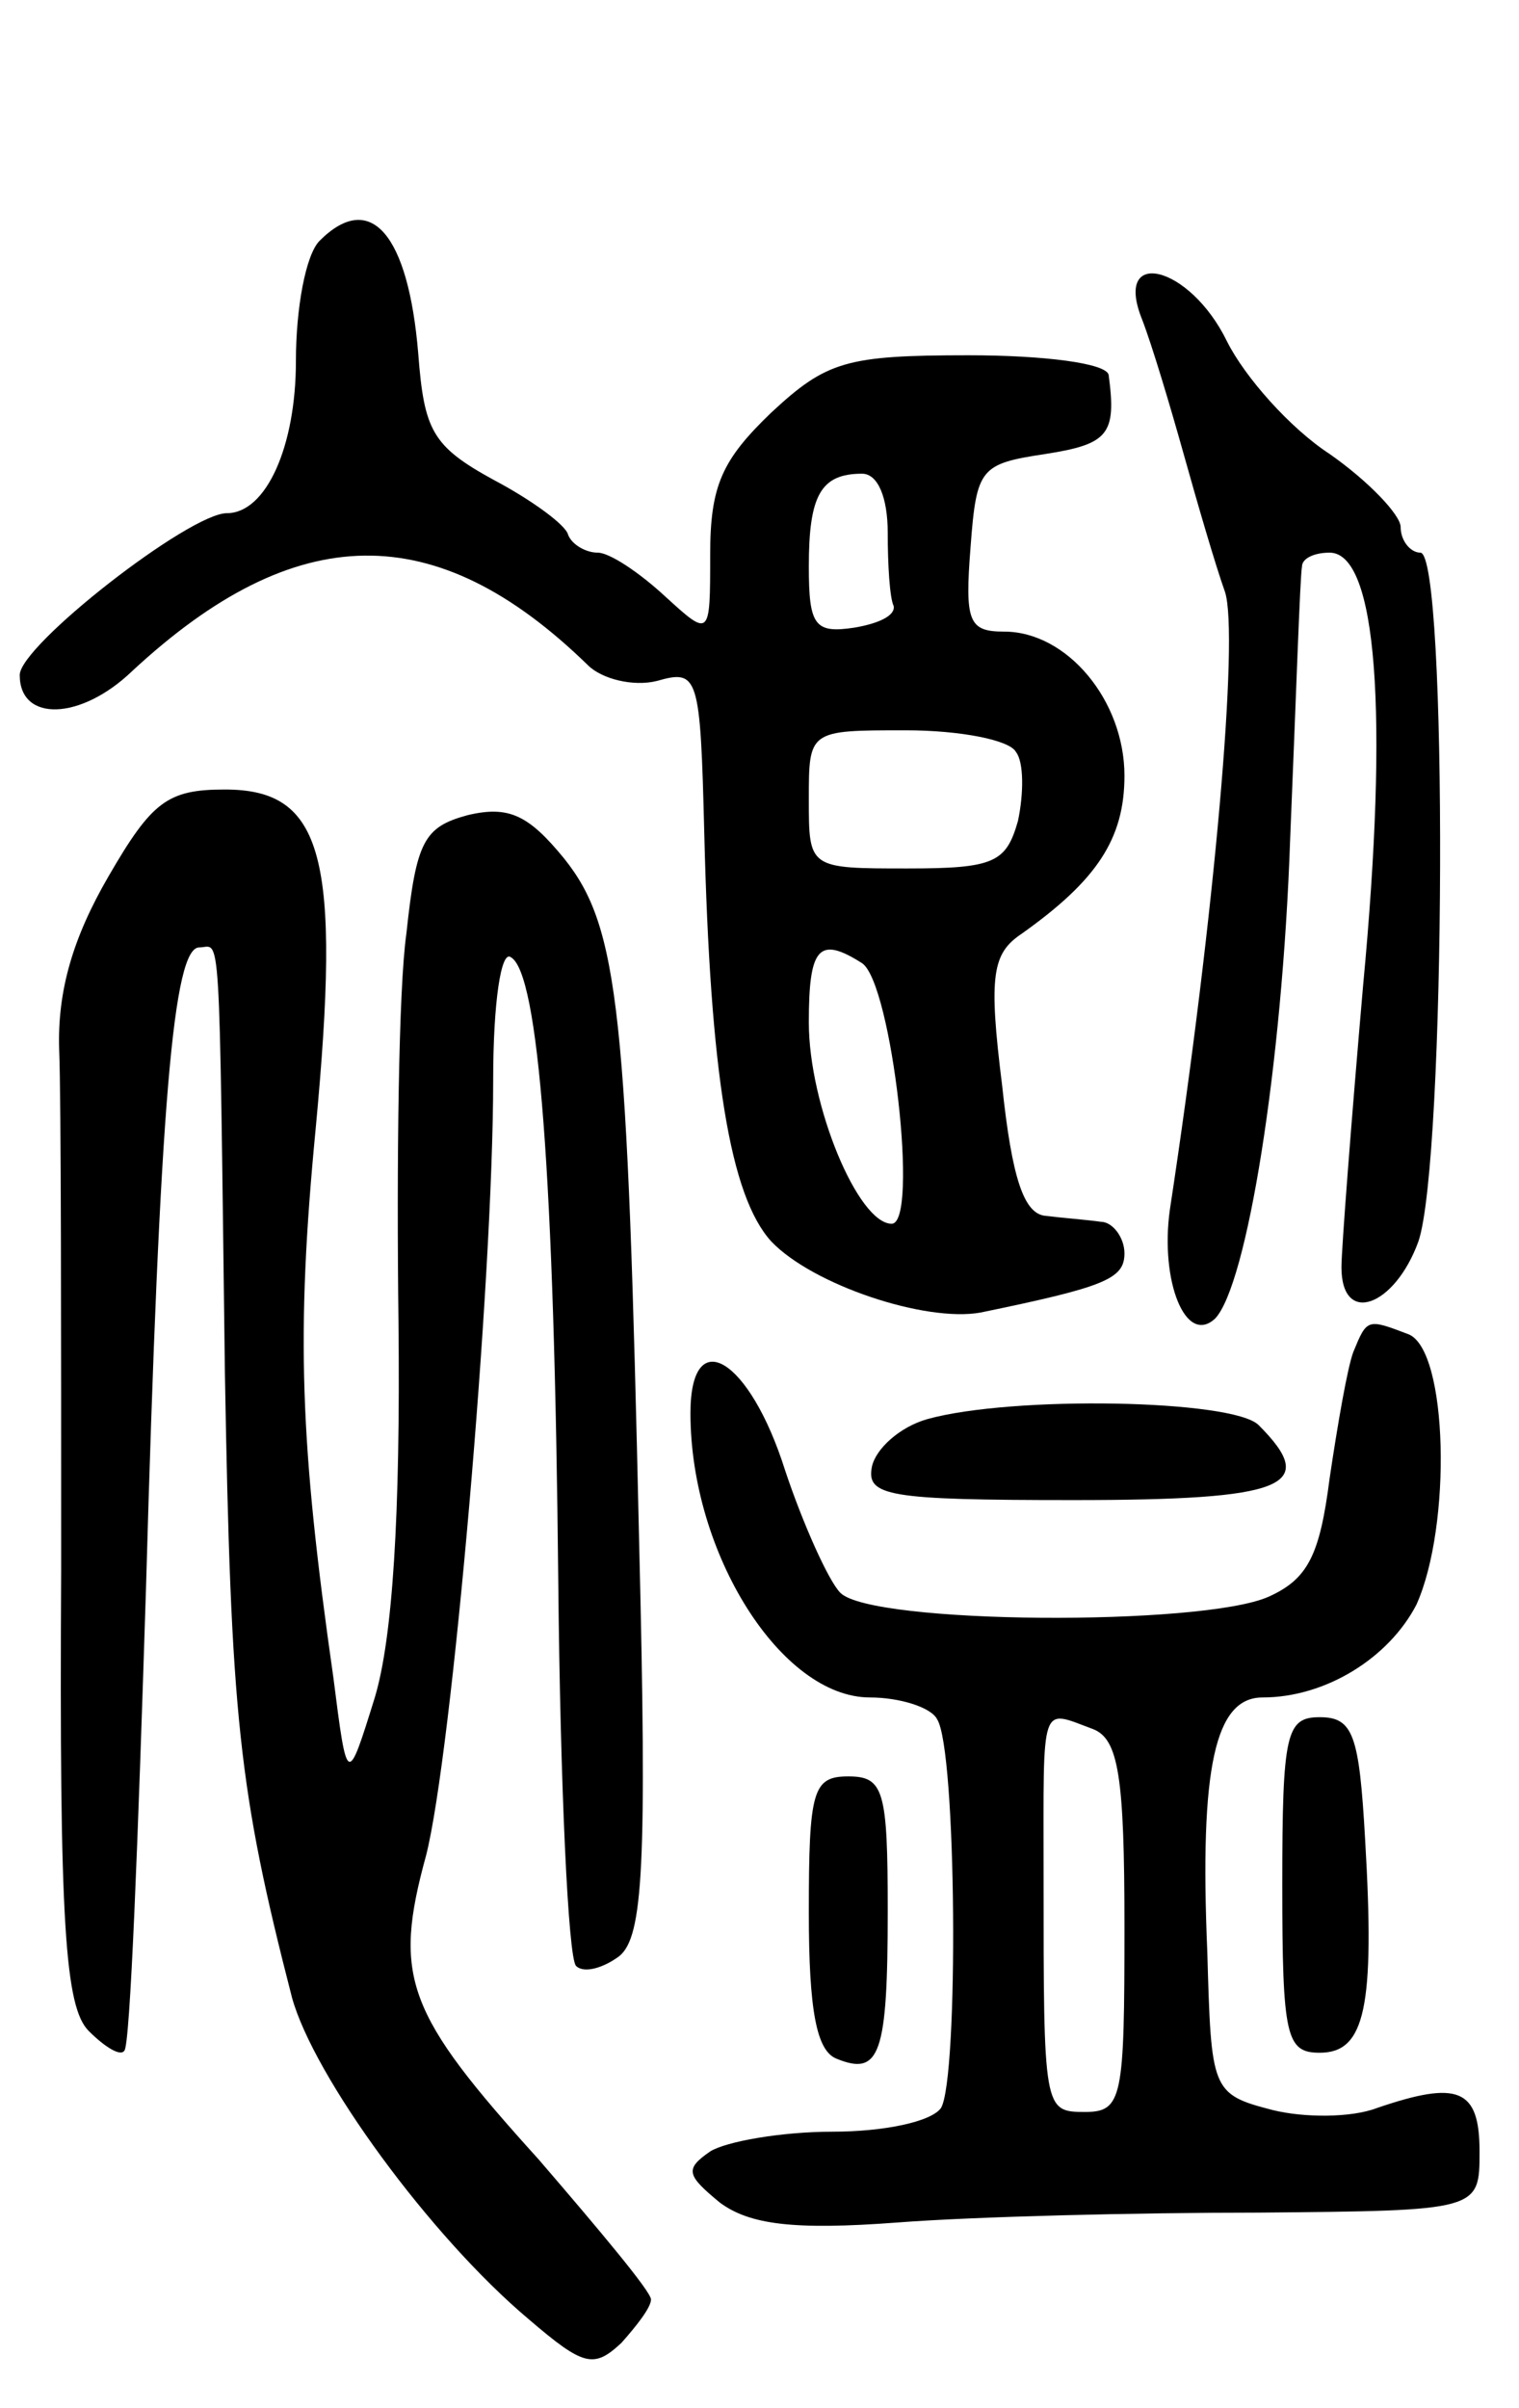<svg version="1.0" xmlns="http://www.w3.org/2000/svg"
 width="77pt" height="122pt" viewBox="0 0 77 122"
 preserveAspectRatio="xMidYMid meet">
<g transform="translate(0,122) scale(0.1,-0.1)"
fill="#000000" stroke="none">
<path d="M162 1098 c-7 -7 -12 -34 -12 -61 0 -43 -15 -77 -35 -77 -19 0 -105
-67 -105 -82 0 -24 31 -23 57 2 83 77 154 78 231 3 7 -7 23 -11 35 -8 21 6 22
3 24 -77 3 -122 13 -184 34 -207 21 -22 78 -41 106 -36 63 13 73 17 73 30 0 8
-6 16 -12 16 -7 1 -20 2 -28 3 -11 1 -17 19 -22 66 -7 56 -5 67 10 77 38 27
52 48 52 80 0 38 -29 73 -61 73 -18 0 -20 5 -17 43 3 40 5 42 38 47 32 5 36
10 32 40 -1 6 -33 10 -71 10 -62 0 -72 -3 -100 -29 -25 -24 -31 -37 -31 -72 0
-42 0 -42 -23 -21 -13 12 -28 22 -34 22 -6 0 -13 4 -15 9 -1 5 -19 18 -38 28
-31 17 -35 25 -38 64 -5 60 -24 83 -50 57z m288 -148 c0 -16 1 -33 3 -37 1 -5
-8 -9 -20 -11 -20 -3 -23 1 -23 31 0 36 6 47 27 47 8 0 13 -12 13 -30z m65
-111 c4 -5 4 -21 1 -35 -6 -21 -12 -24 -56 -24 -50 0 -50 0 -50 35 0 35 0 35
49 35 28 0 53 -5 56 -11z m-78 -107 c15 -10 29 -132 15 -132 -17 0 -42 60 -42
102 0 38 5 44 27 30z"/>
<path d="M579 1058 c5 -13 14 -43 21 -68 7 -25 16 -56 21 -70 7 -22 -5 -162
-28 -313 -5 -36 8 -69 23 -55 16 17 34 127 38 243 3 72 5 133 6 138 0 4 6 7
14 7 24 0 30 -81 17 -219 -6 -69 -11 -134 -11 -143 0 -30 27 -20 39 13 14 41
15 349 1 349 -5 0 -10 6 -10 13 0 6 -16 23 -36 37 -20 13 -43 39 -52 57 -19
39 -58 48 -43 11z"/>
<path d="M55 776 c-18 -31 -26 -58 -25 -88 1 -24 1 -142 1 -263 -1 -180 2
-222 14 -234 8 -8 16 -13 18 -10 3 2 7 108 11 234 7 248 14 325 27 325 11 0
10 19 13 -215 3 -175 7 -212 34 -317 11 -40 70 -121 120 -163 28 -24 33 -25
47 -12 8 9 15 18 15 22 0 4 -26 35 -57 71 -67 74 -74 92 -57 154 13 51 34 291
34 393 0 39 4 66 9 62 14 -8 22 -110 24 -317 1 -102 5 -190 9 -194 4 -4 14 -1
22 5 12 10 14 46 10 209 -6 269 -10 312 -38 347 -18 22 -28 27 -49 22 -22 -6
-26 -13 -31 -60 -4 -28 -5 -117 -4 -197 1 -98 -3 -160 -12 -190 -14 -45 -14
-45 -21 10 -17 119 -19 174 -9 278 13 138 4 172 -46 172 -29 0 -37 -6 -59 -44z"/>
<path d="M686 535 c-3 -8 -8 -37 -12 -64 -5 -39 -11 -51 -31 -60 -34 -15 -201
-14 -217 2 -6 6 -19 35 -28 62 -18 57 -48 75 -48 29 0 -71 46 -144 91 -144 15
0 31 -5 34 -11 10 -15 11 -182 2 -197 -5 -7 -29 -12 -55 -12 -26 0 -54 -5 -62
-10 -13 -9 -12 -12 5 -26 15 -11 37 -14 90 -10 39 3 121 5 183 5 112 1 112 1
112 31 0 32 -11 36 -52 22 -13 -5 -37 -5 -53 -1 -31 8 -31 10 -33 80 -4 94 4
129 28 129 32 0 64 20 78 47 18 40 16 129 -4 137 -21 8 -21 8 -28 -9z m-132
-191 c13 -5 16 -24 16 -100 0 -87 -1 -94 -20 -94 -21 0 -21 1 -21 120 0 89 -2
84 25 74z"/>
<path d="M470 501 c-14 -4 -26 -15 -28 -24 -3 -15 8 -17 102 -17 108 0 125 7
94 38 -13 13 -125 15 -168 3z"/>
<path d="M650 265 c0 -77 2 -85 19 -85 23 0 28 23 23 108 -3 53 -6 62 -23 62
-17 0 -19 -8 -19 -85z"/>
<path d="M410 251 c0 -50 4 -70 14 -74 22 -9 26 2 26 75 0 61 -2 68 -20 68
-18 0 -20 -7 -20 -69z"/>
</g>
</svg>
